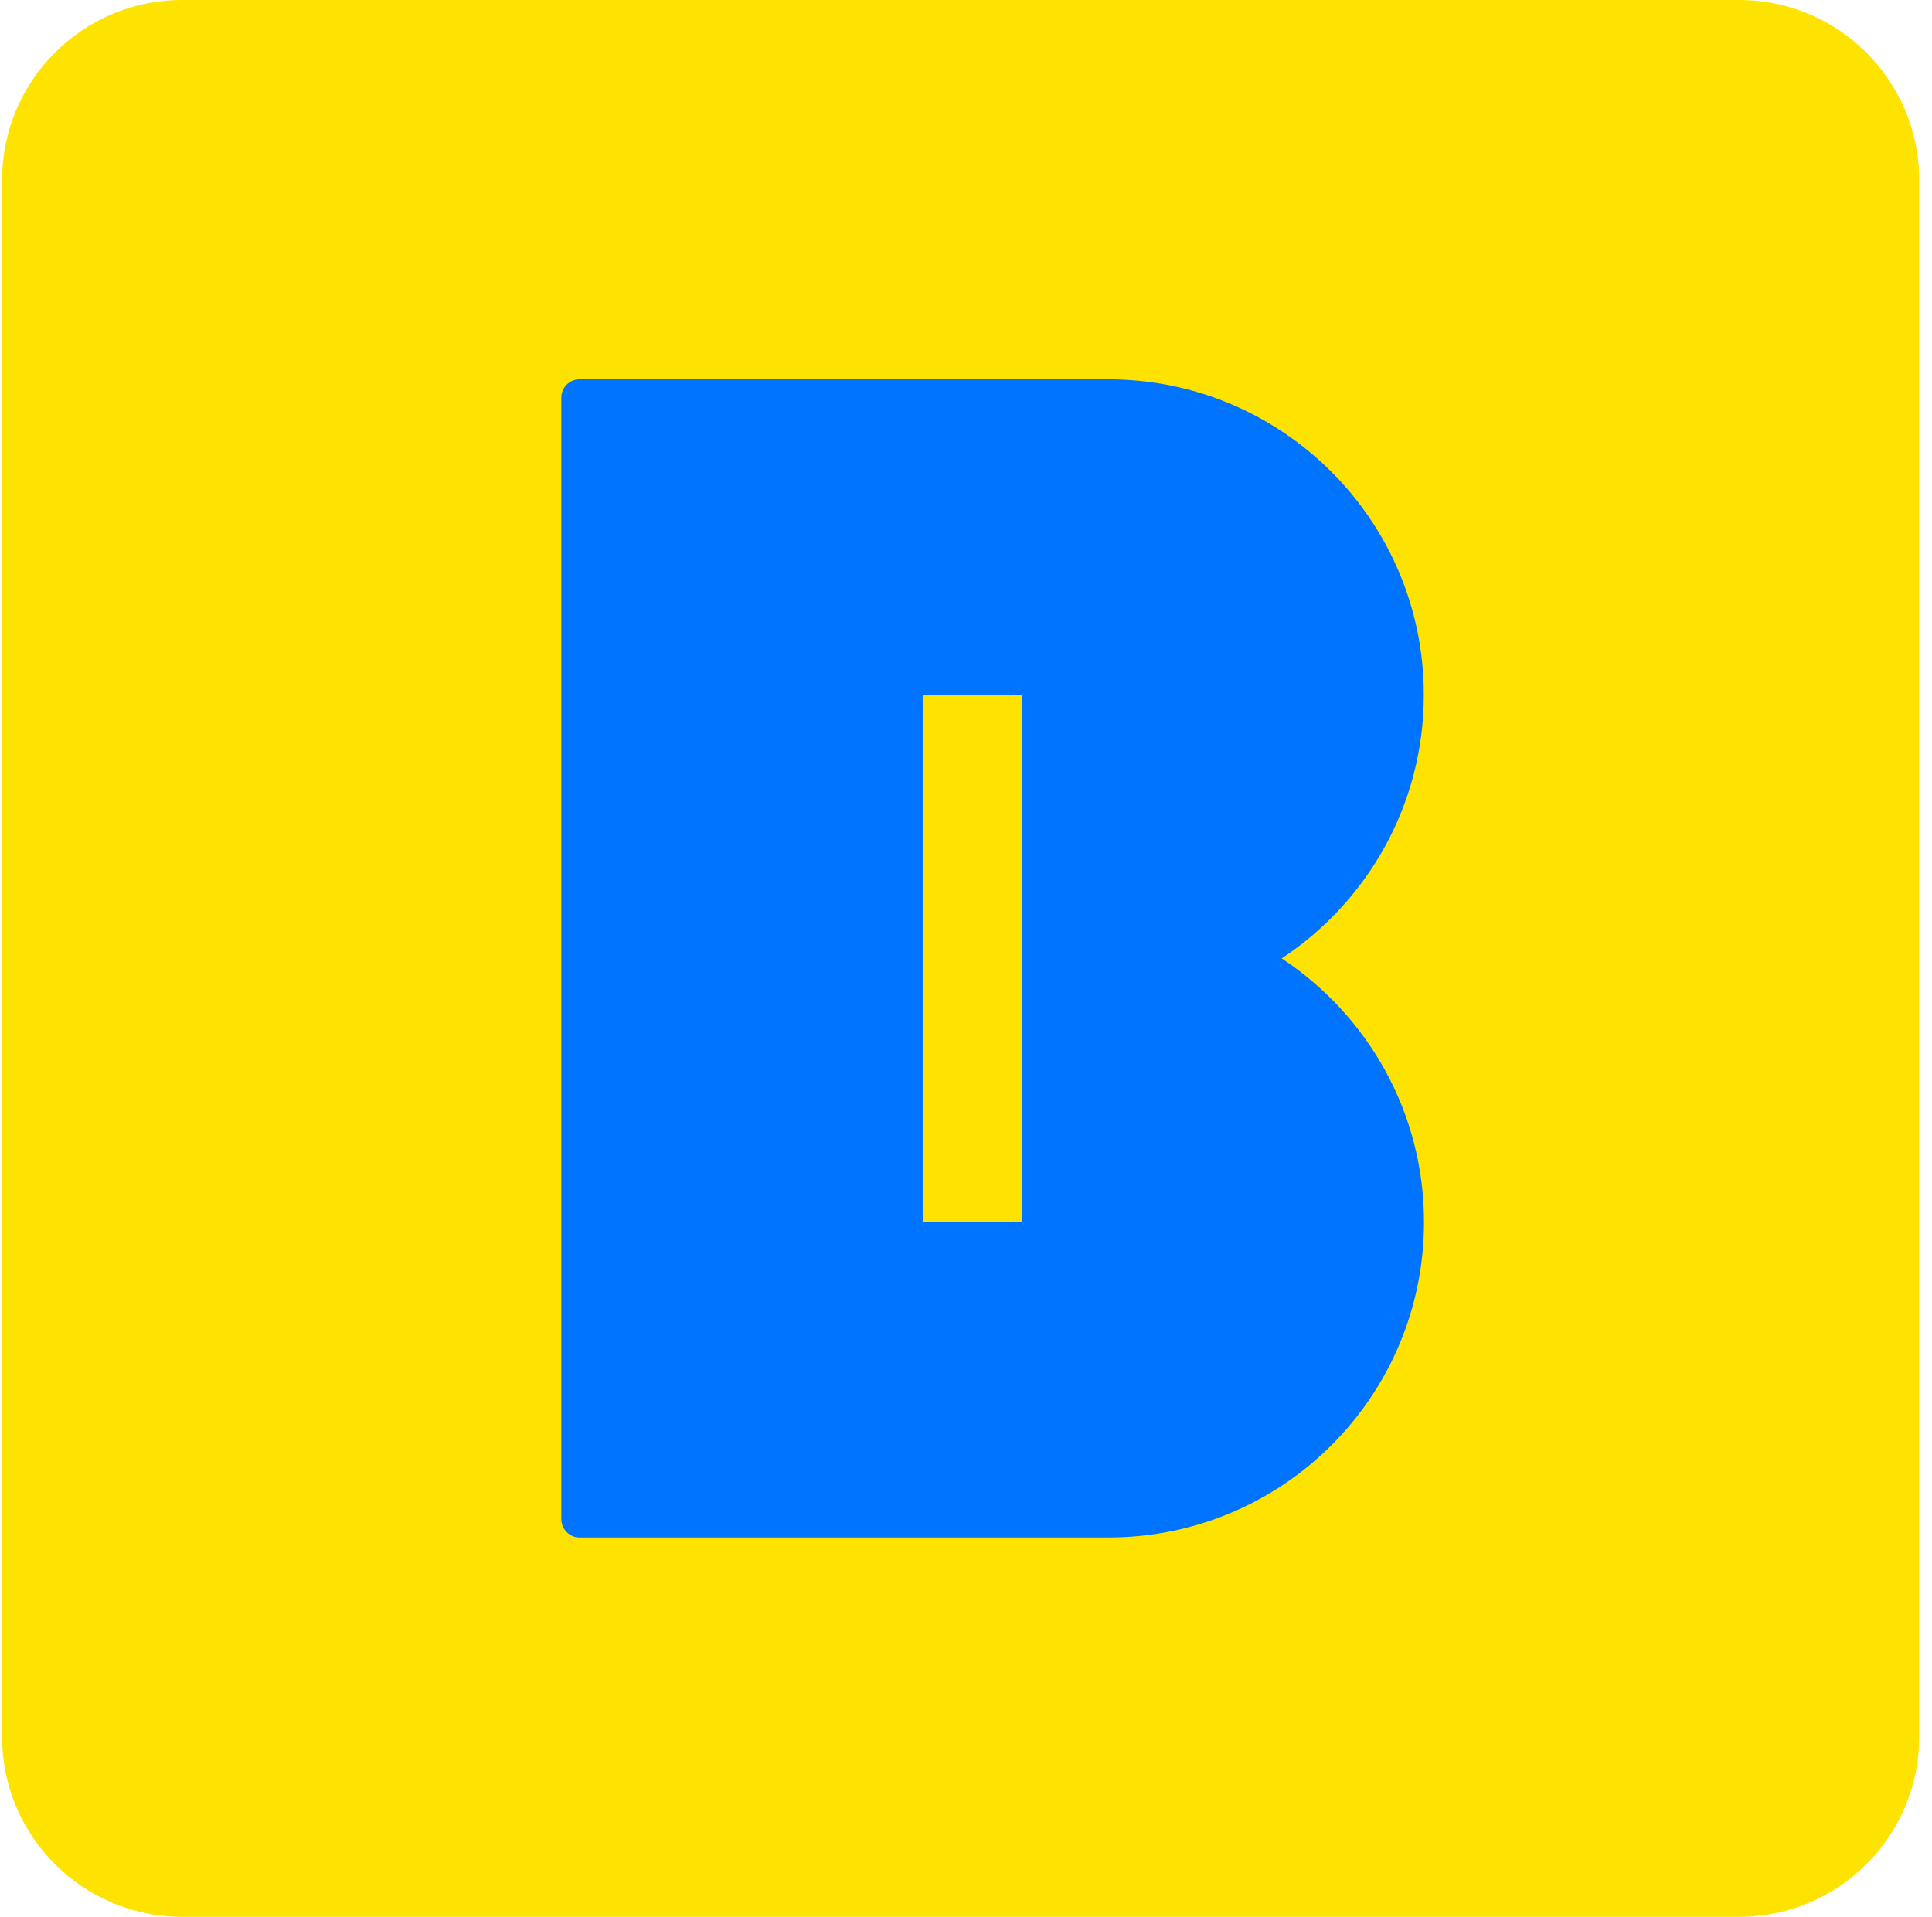 <svg width="130" height="129" viewBox="0 0 130 129" fill="none" xmlns="http://www.w3.org/2000/svg">
<path d="M117.025 129H12.254C5.565 129 0.14 123.574 0.14 116.885V12.115C0.14 5.426 5.565 0 12.254 0H117.025C123.714 0 129.14 5.426 129.14 12.115V116.885C129.14 123.574 123.714 129 117.025 129Z" fill="#FFE300"/>
<path d="M86.243 64.5C92.002 60.697 95.805 54.181 95.805 46.761C95.805 35.043 86.304 25.53 74.574 25.53H38.998C38.316 25.53 37.772 26.075 37.772 26.756V102.231C37.772 102.913 38.316 103.47 38.998 103.47H74.586C86.317 103.47 95.818 93.969 95.818 82.238C95.818 74.819 92.002 68.303 86.243 64.5ZM68.777 82.238H62.087V46.761H68.777V82.238Z" fill="#0073FF"/>
</svg>

